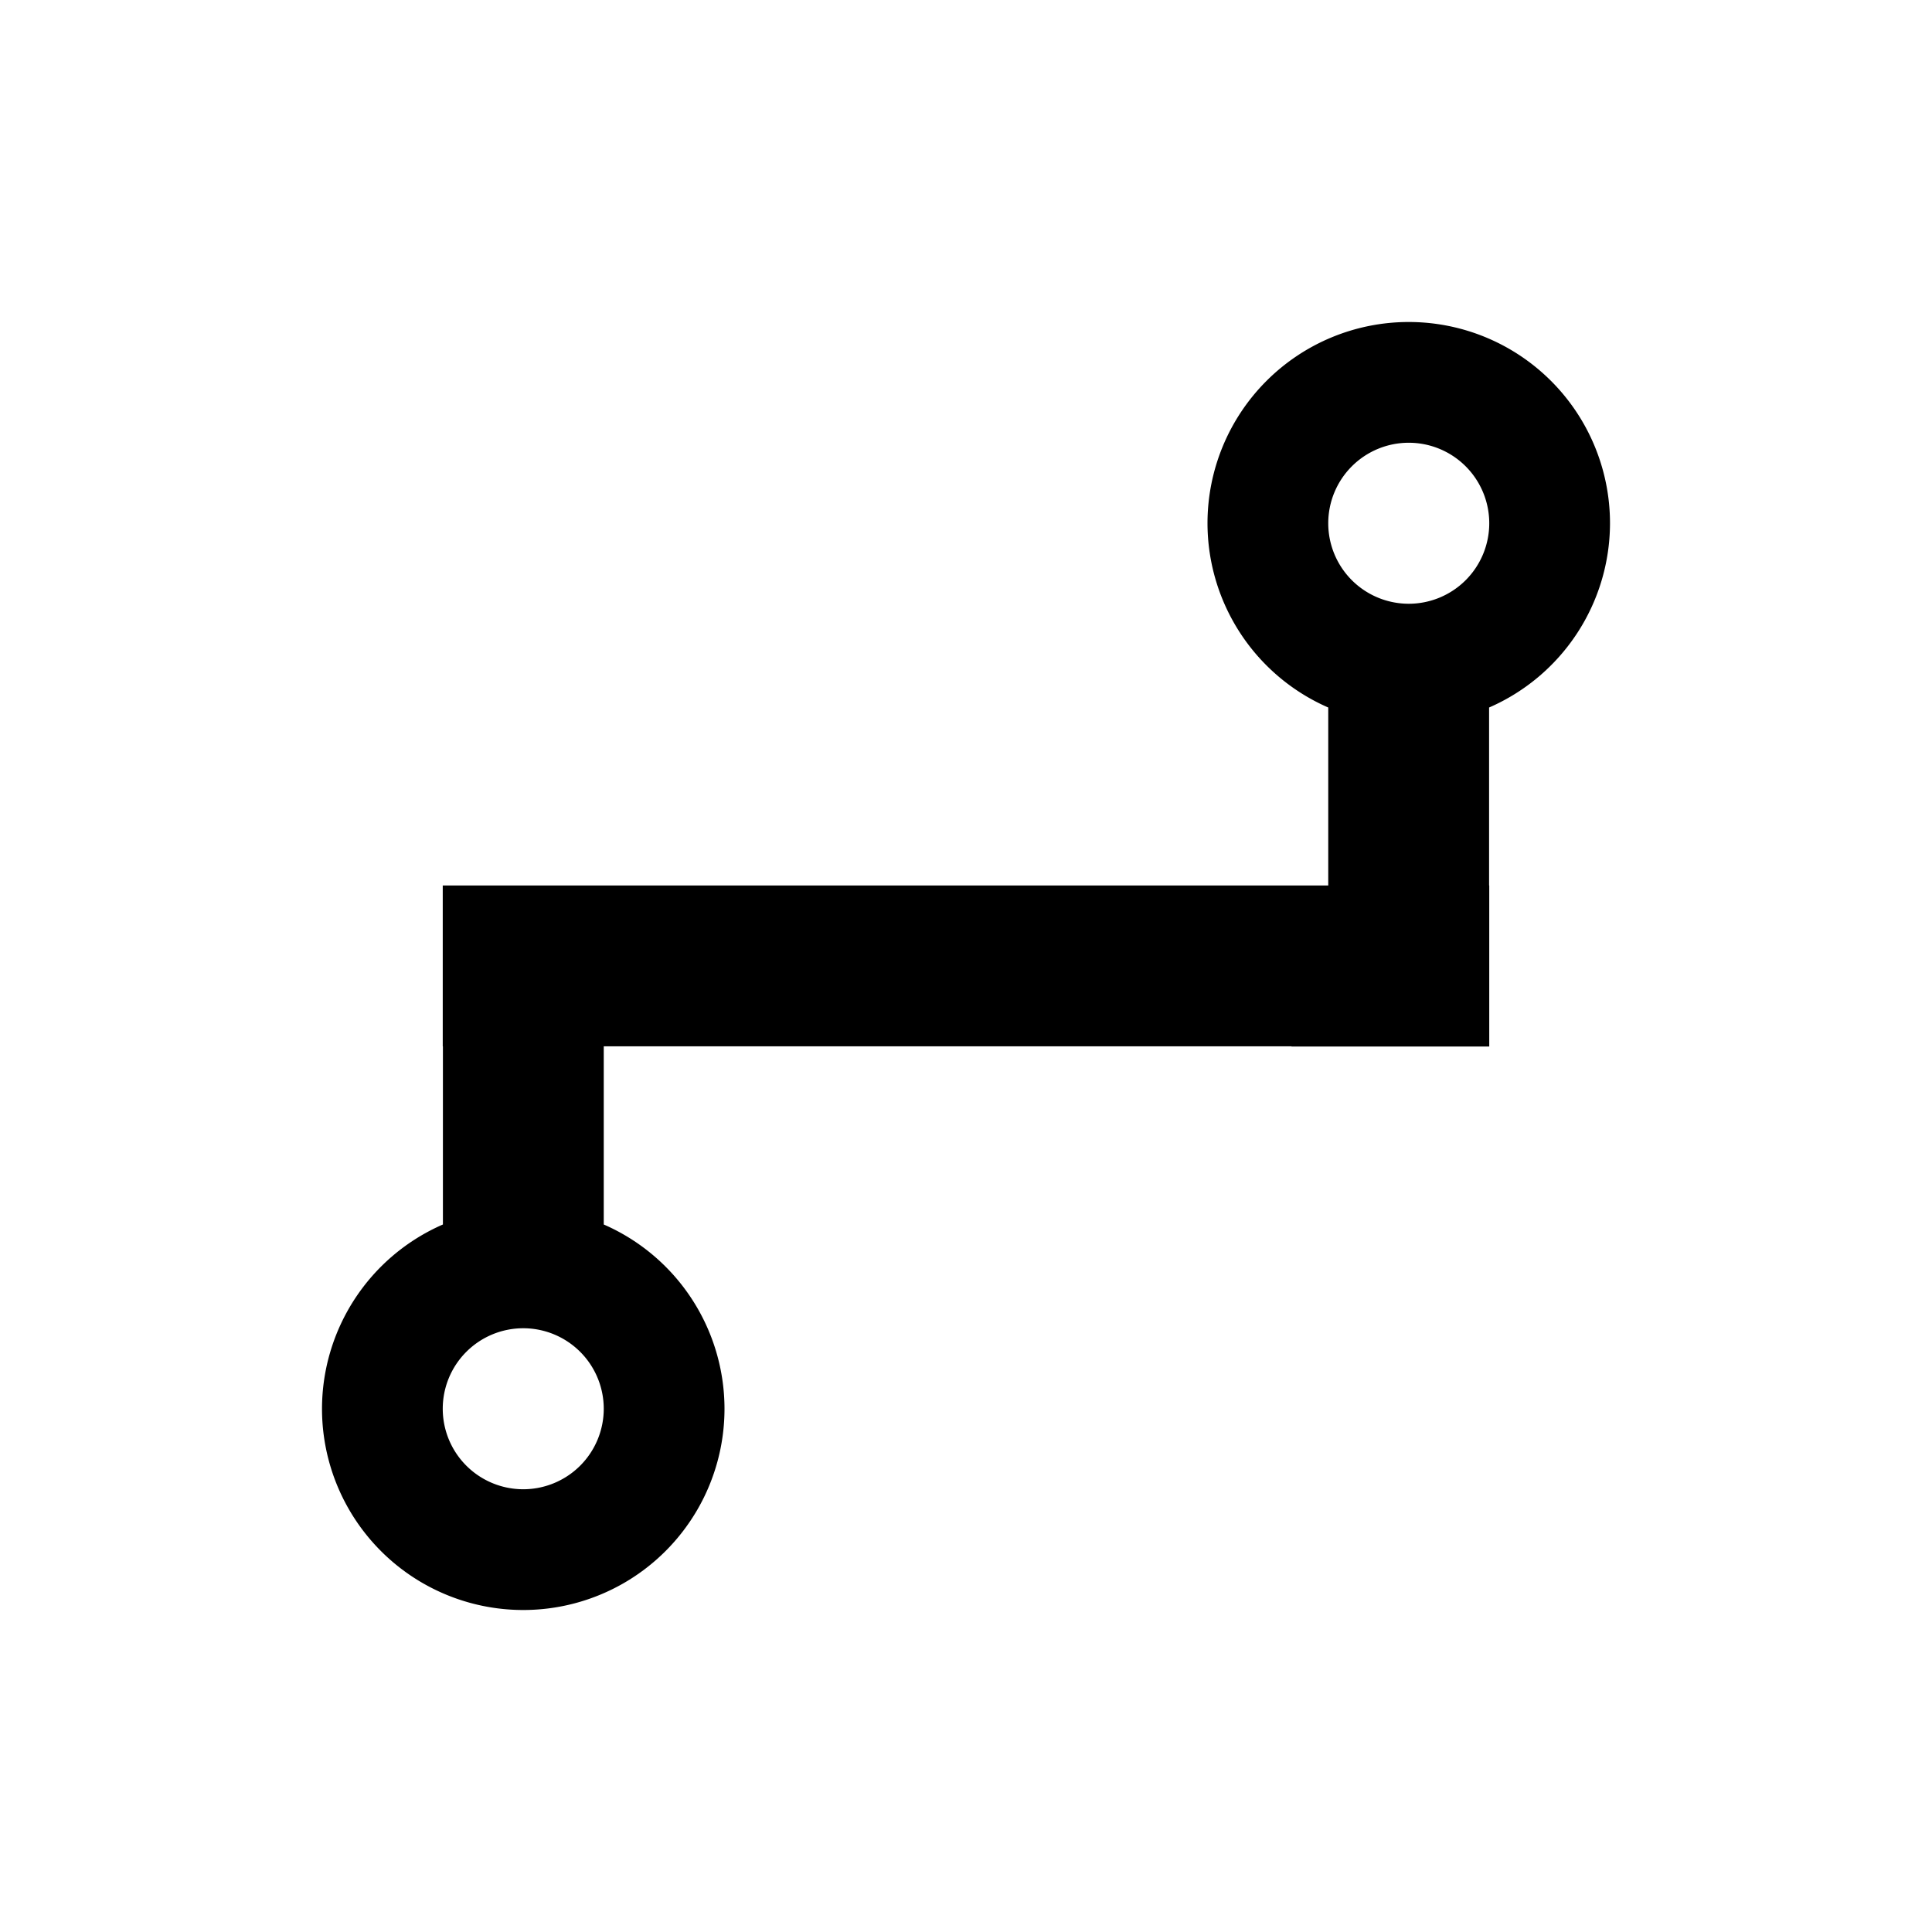 <?xml version="1.0" encoding="UTF-8" standalone="no"?>
<svg
   xmlns:dc="http://purl.org/dc/elements/1.1/"
   xmlns:cc="http://creativecommons.org/ns#"
   xmlns:rdf="http://www.w3.org/1999/02/22-rdf-syntax-ns#"
   xmlns:svg="http://www.w3.org/2000/svg"
   xmlns="http://www.w3.org/2000/svg"
   xmlns:sodipodi="http://sodipodi.sourceforge.net/DTD/sodipodi-0.dtd"
   xmlns:inkscape="http://www.inkscape.org/namespaces/inkscape"
   version="1.1"
   width="24"
   height="24"
   viewBox="0 0 24 24"
   id="svg4"
   sodipodi:docname="connection-style-relational-2.svg"
   inkscape:version="0.92.3 (2405546, 2018-03-11)">
  <defs
     id="defs8" />
  <sodipodi:namedview
     pagecolor="#ffffff"
     bordercolor="#666666"
     borderopacity="1"
     objecttolerance="10"
     gridtolerance="10"
     guidetolerance="10"
     inkscape:pageopacity="0"
     inkscape:pageshadow="2"
     inkscape:window-width="1853"
     inkscape:window-height="1025"
     id="namedview6"
     showgrid="false"
     inkscape:zoom="32"
     inkscape:cx="8.4356455"
     inkscape:cy="11.425813"
     inkscape:window-x="67"
     inkscape:window-y="27"
     inkscape:window-maximized="1"
     inkscape:current-layer="svg4" />
  <path
     style="fill:#000000;stroke-width:0.939"
     d="M 17.5 4 A 2.5 2.5 0 0 0 15 6.5 A 2.5 2.5 0 0 0 16.5 8.789 L 16.5 11 L 5.5 11 L 5.5 12.998 L 5.502 12.998 L 5.502 15.211 A 2.5 2.5 0 0 0 4 17.5 A 2.5 2.5 0 0 0 6.5 20 A 2.5 2.5 0 0 0 9 17.5 A 2.5 2.5 0 0 0 7.5 15.211 L 7.5 12.998 L 16.045 12.998 L 16.043 13 L 18.5 13 L 18.5 11 L 18.498 11 L 18.498 8.789 A 2.5 2.5 0 0 0 20 6.5 A 2.5 2.5 0 0 0 17.5 4 z M 17.5 5.5 A 1 1 0 0 1 18.5 6.5 A 1 1 0 0 1 17.5 7.5 A 1 1 0 0 1 16.5 6.5 A 1 1 0 0 1 17.5 5.5 z M 6.5 16.5 A 1 1 0 0 1 7.5 17.5 A 1 1 0 0 1 6.5 18.5 A 1 1 0 0 1 5.5 17.5 A 1 1 0 0 1 6.5 16.5 z "
     id="path2" />
</svg>
